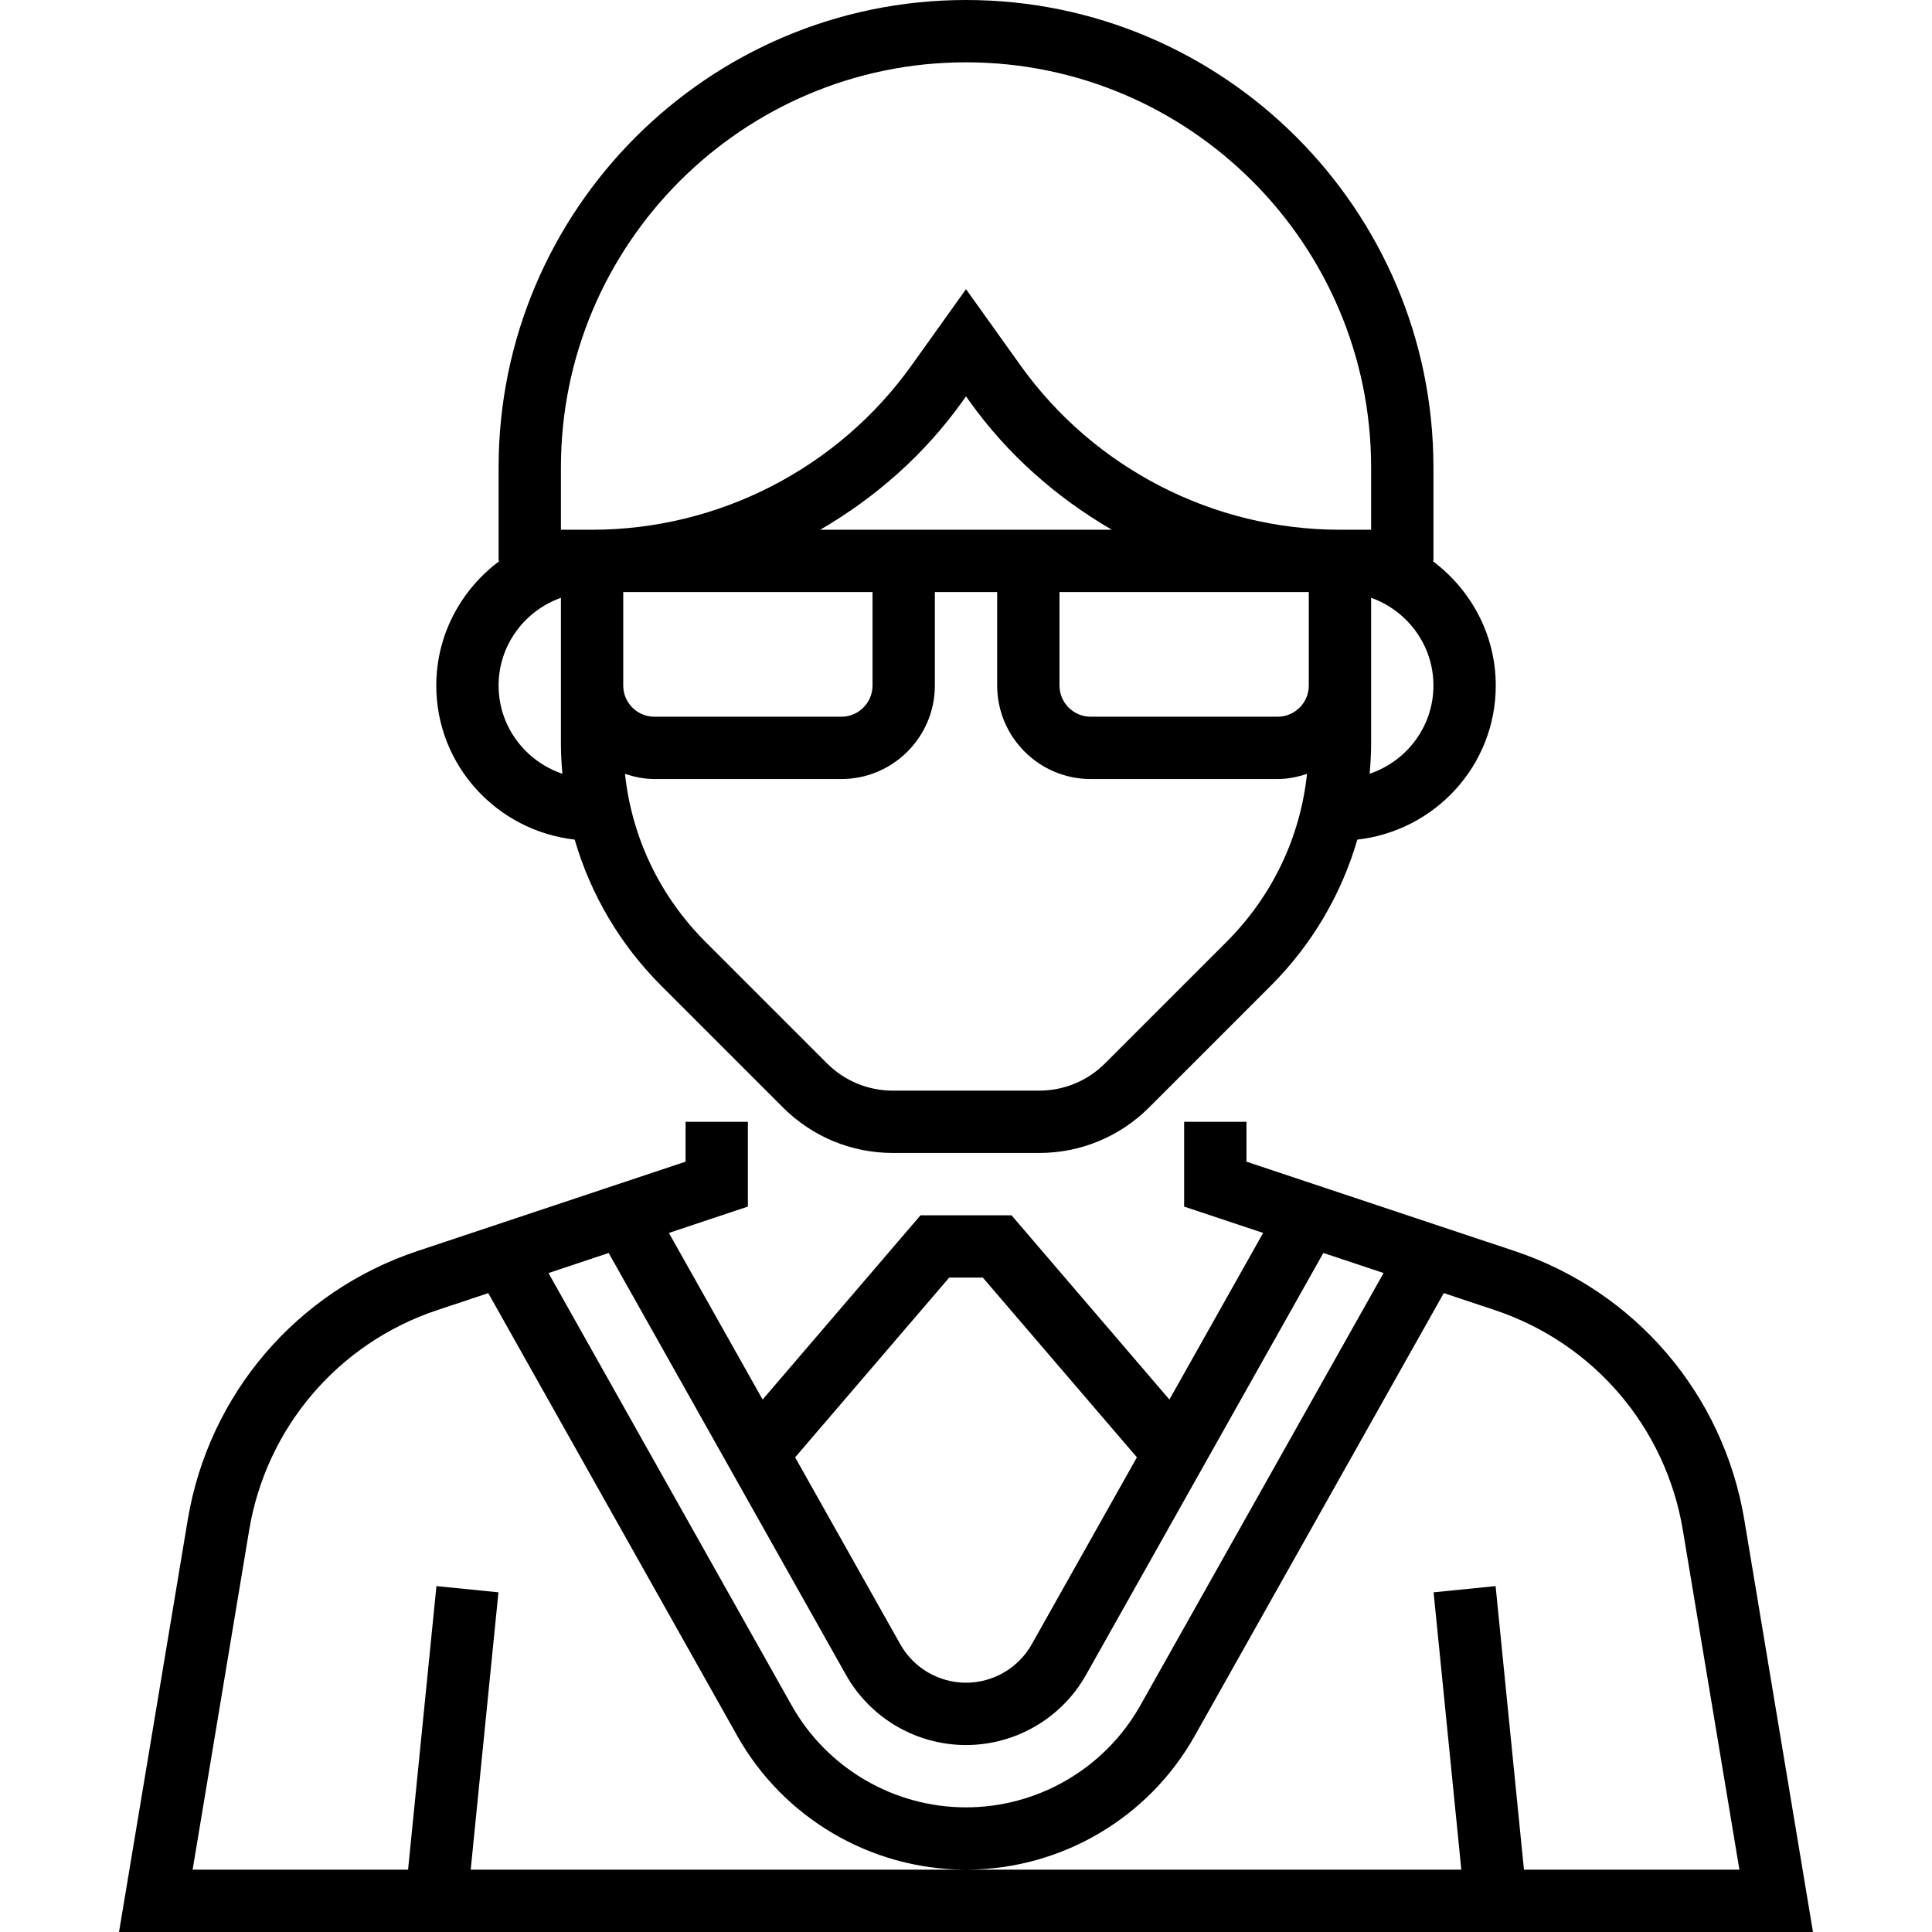 <svg xmlns="http://www.w3.org/2000/svg" viewBox="0 0 496 496"><path d="M447.82 390.192c-5.376-32.232-27.976-58.68-58.976-69.016l-68.84-22.944V288h-16v21.768l20.28 6.76-24.064 42.776L259.684 312h-23.36l-40.536 47.304-24.064-42.776 20.28-6.76V288h-16v10.232l-68.832 22.944c-31 10.336-53.6 36.784-58.976 69.016L30.556 496h434.888L447.82 390.192zM243.684 328h8.64l39.552 46.136-27 48c-3.416 6.08-9.888 9.864-16.872 9.864s-13.456-3.784-16.872-9.864l-27-47.992L243.684 328zm-87.416-6.32l60.912 108.296c6.256 11.12 18.064 18.024 30.824 18.024s24.568-6.904 30.816-18.024l60.92-108.304 15.464 5.152-62.44 110.992c-9.08 16.152-26.232 26.184-44.76 26.184s-35.688-10.032-44.768-26.184l-62.424-110.984 15.456-5.152zm-44.224 85.52l-7.28 72.8H49.452l14.52-87.176c4.4-26.368 22.888-48.008 48.256-56.472l13.12-4.376 63.936 113.68c11.834 21.046 34.124 34.166 58.247 34.336H120.844l7.12-71.2-15.92-1.592zm279.2 72.8l-7.28-72.8-15.92 1.592 7.12 71.2H248.477c24.122-.17 46.412-13.29 58.231-34.328l63.952-113.688 13.12 4.376c25.368 8.464 43.856 30.104 48.256 56.472L446.556 480h-55.312z"/><path d="M147.54 215.552c4.08 14.04 11.616 26.912 22.24 37.536l31.192 31.192c7.552 7.552 17.6 11.72 28.288 11.72h37.488c10.688 0 20.736-4.168 28.288-11.72l31.192-31.192c10.624-10.624 18.152-23.504 22.24-37.536 19.936-2.256 35.536-19.024 35.536-39.552 0-13.128-6.448-24.704-16.248-32h.248v-24c0-66.168-53.832-120-120-120s-120 53.832-120 120v24h.248c-9.8 7.296-16.248 18.872-16.248 32 0 20.528 15.6 37.296 35.536 39.552zM224.004 152v24c0 4.408-3.584 8-8 8h-48c-4.416 0-8-3.592-8-8v-24h64zm-13.44-16c14.168-8.224 26.736-19.256 36.496-32.92l.944-1.32.944 1.32c9.76 13.664 22.328 24.696 36.496 32.92h-74.88zm104.352 105.776l-31.192 31.192c-4.536 4.536-10.56 7.032-16.976 7.032H229.26c-6.416 0-12.448-2.496-16.976-7.032l-31.192-31.192c-11.736-11.744-18.896-26.832-20.64-43.112 2.384.8 4.896 1.336 7.552 1.336h48c13.232 0 24-10.768 24-24v-24h16v24c0 13.232 10.768 24 24 24h48c2.656 0 5.168-.536 7.552-1.336-1.744 16.28-8.904 31.368-20.64 43.112zM336.004 176c0 4.408-3.584 8-8 8h-48c-4.416 0-8-3.592-8-8v-24h64v24zm32 0c0 10.552-6.896 19.44-16.376 22.64.224-2.568.376-5.16.376-7.776V153.472c9.288 3.312 16 12.112 16 22.528zm-224-56c0-57.344 46.656-104 104-104s104 46.656 104 104v16h-8c-32.496 0-63.16-15.784-82.04-42.224l-13.96-19.536-13.96 19.536C215.164 120.216 184.5 136 152.004 136h-8v-16zm0 33.472V190.864c0 2.616.152 5.208.376 7.784-9.48-3.208-16.376-12.096-16.376-22.648 0-10.416 6.712-19.216 16-22.528z"/></svg>